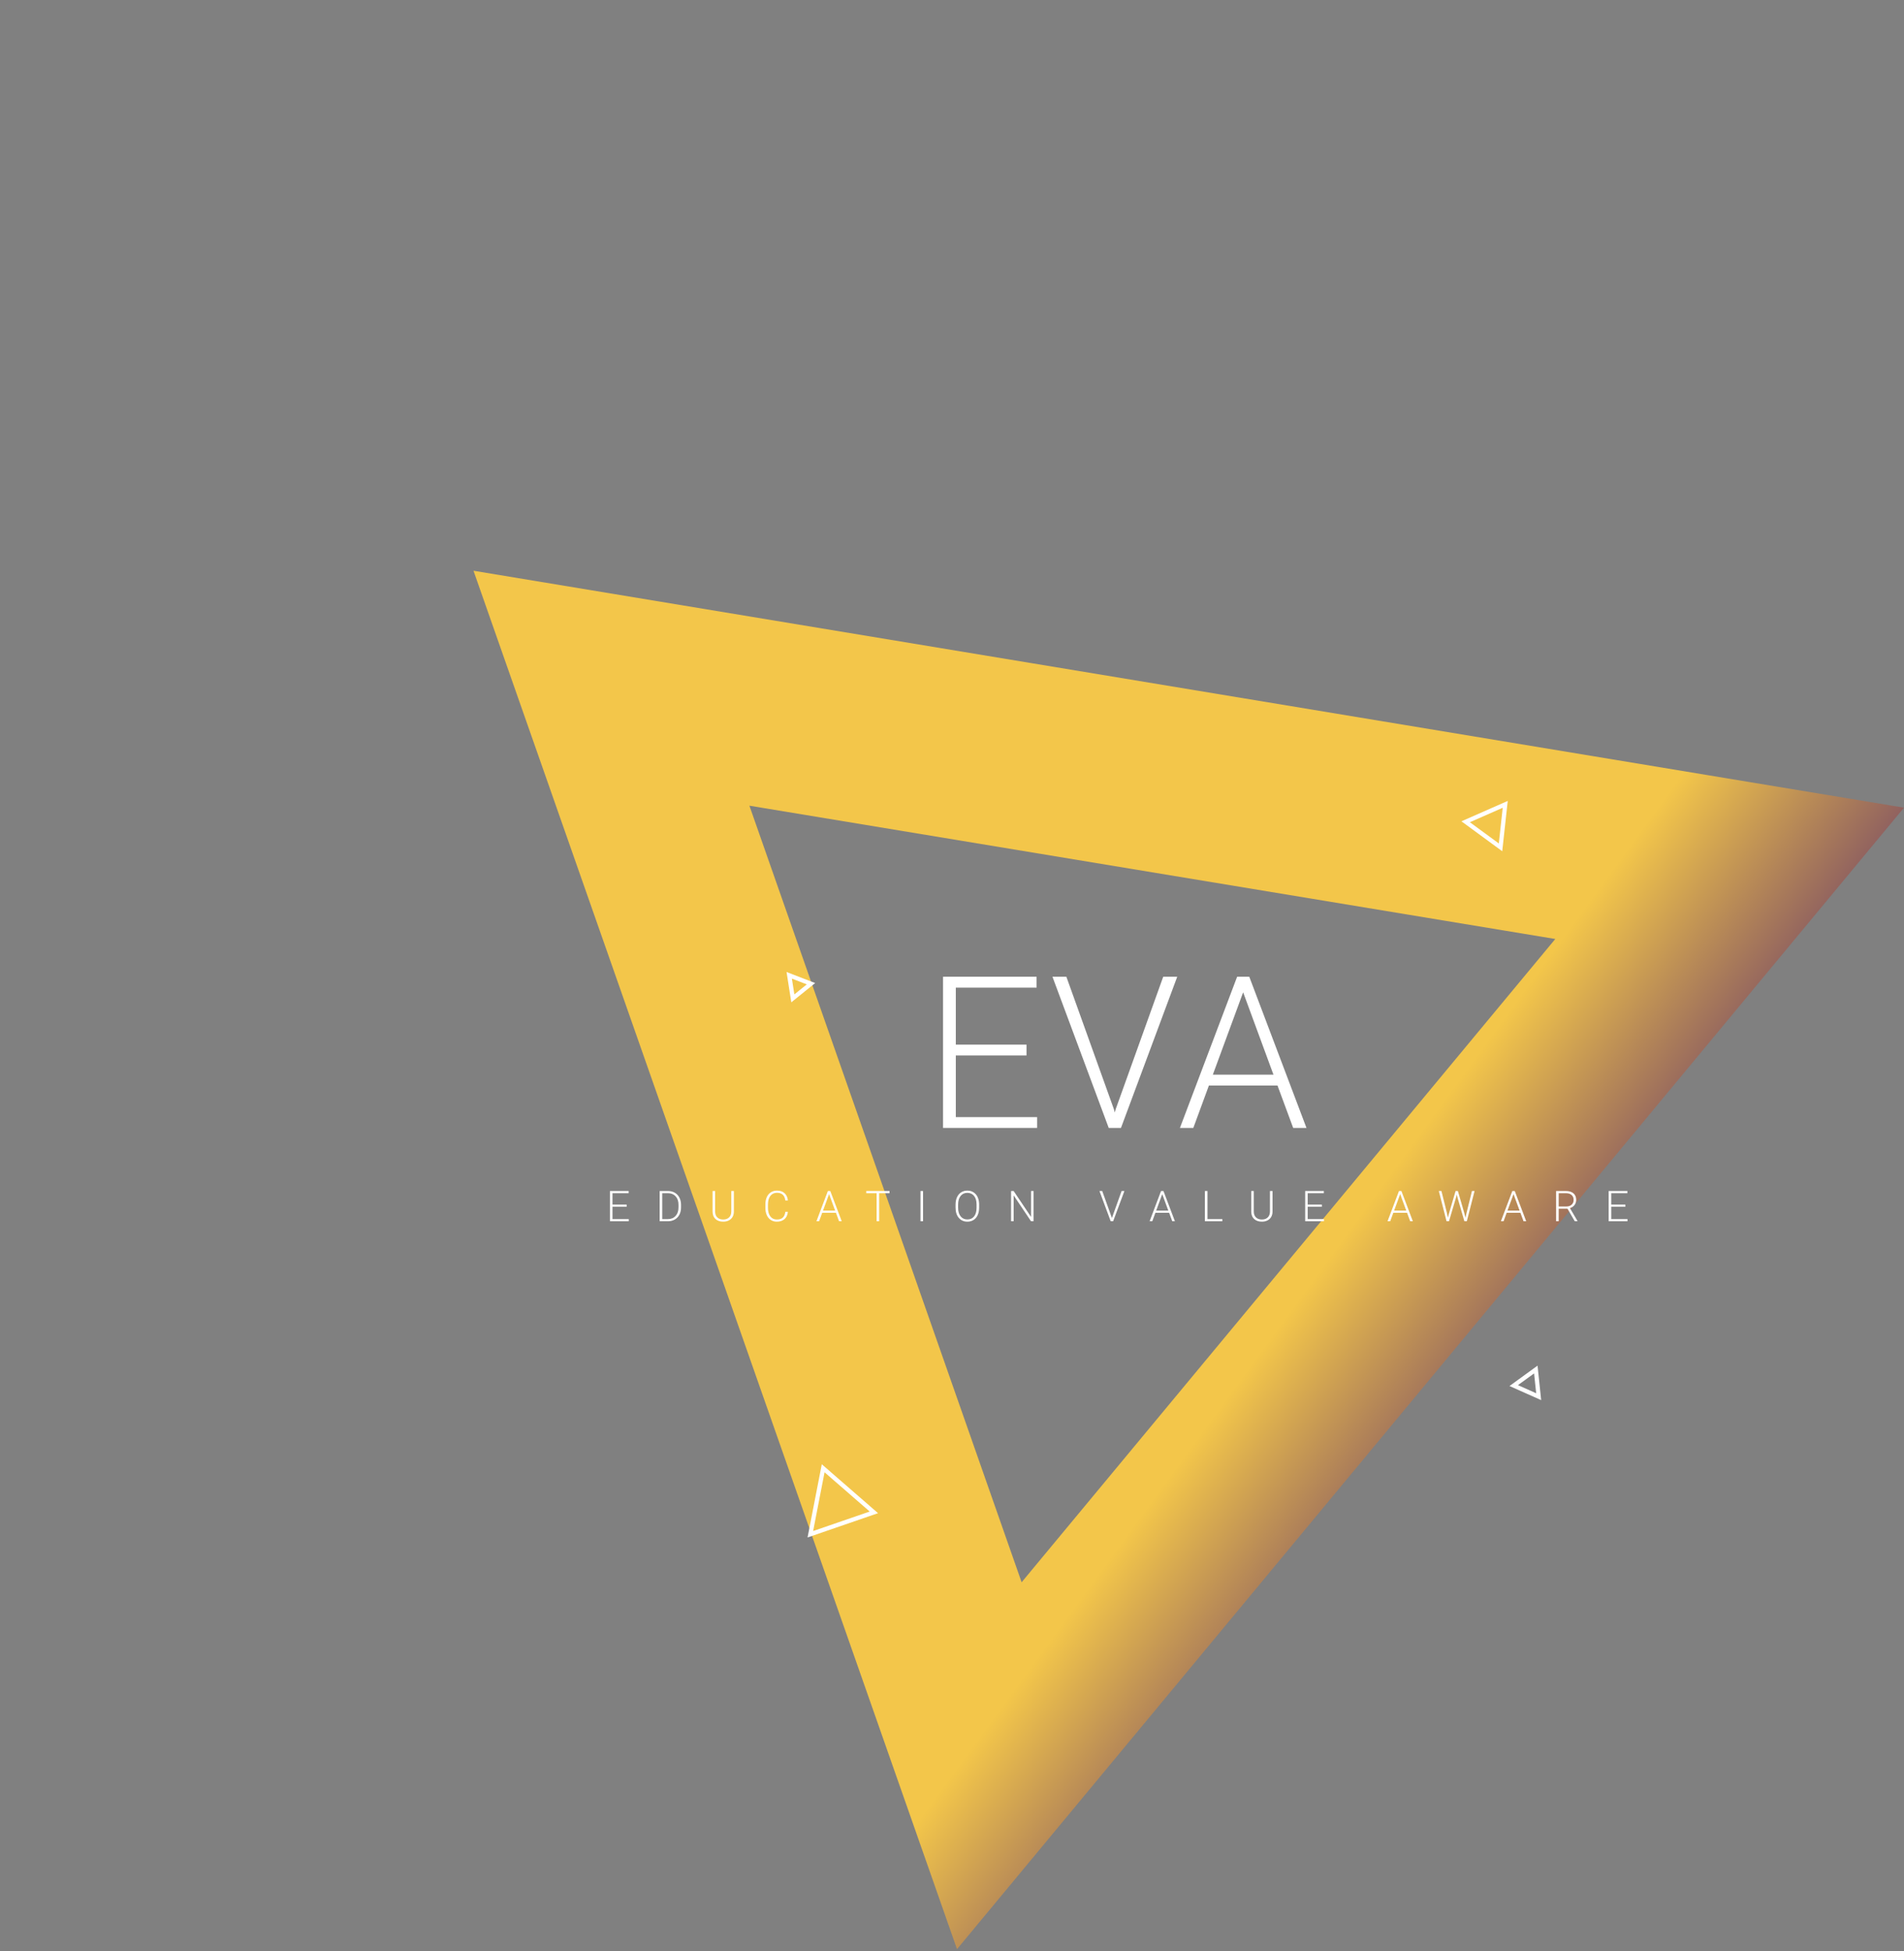 <svg width="653" height="669" viewBox="0 0 653 669" fill="none" xmlns="http://www.w3.org/2000/svg">
<rect x="0" y="0" width="653" height="669" fill="#808080" stroke="none"/>
<path fill-rule="evenodd" clip-rule="evenodd" d="M653 276.922L162.391 195.688L328.218 668.299L653 276.922ZM533.403 321.947L257.016 276.244L350.377 542.502L533.403 321.947Z" fill="url(#paint0_linear)"/>
<path d="M214.913 413.757H210.064V417.986H215.639V418.727H209.188V408.359H215.604V409.107H210.064V413.016H214.913V413.757Z" fill="white"/>
<path d="M226.24 418.727V408.359H229.138C229.988 408.359 230.75 408.554 231.424 408.943C232.098 409.328 232.623 409.881 232.998 410.602C233.377 411.324 233.567 412.145 233.567 413.066V414.02C233.567 414.946 233.38 415.767 233.005 416.484C232.63 417.201 232.1 417.754 231.417 418.143C230.738 418.532 229.957 418.727 229.074 418.727H226.24ZM227.116 409.107V417.986H229.081C230.173 417.986 231.049 417.625 231.709 416.904C232.369 416.178 232.699 415.197 232.699 413.963V413.052C232.699 411.86 232.373 410.906 231.723 410.189C231.073 409.472 230.216 409.112 229.153 409.107H227.116Z" fill="white"/>
<path d="M251.688 408.359V415.437C251.683 416.135 251.529 416.743 251.225 417.26C250.921 417.777 250.491 418.176 249.936 418.456C249.385 418.732 248.752 418.869 248.035 418.869C246.943 418.869 246.067 418.573 245.407 417.979C244.752 417.381 244.413 416.555 244.389 415.501V408.359H245.258V415.373C245.258 416.246 245.507 416.925 246.005 417.409C246.504 417.889 247.18 418.129 248.035 418.129C248.889 418.129 249.563 417.887 250.057 417.402C250.555 416.918 250.805 416.244 250.805 415.38V408.359H251.688Z" fill="white"/>
<path d="M270.221 415.494C270.102 416.586 269.711 417.421 269.046 418C268.386 418.58 267.506 418.869 266.404 418.869C265.635 418.869 264.954 418.677 264.361 418.292C263.772 417.908 263.316 417.364 262.993 416.662C262.671 415.955 262.507 415.148 262.502 414.241V412.895C262.502 411.974 262.664 411.158 262.986 410.446C263.309 409.734 263.772 409.185 264.375 408.801C264.982 408.412 265.68 408.217 266.468 408.217C267.579 408.217 268.455 408.518 269.096 409.121C269.741 409.719 270.116 410.548 270.221 411.606H269.338C269.12 409.845 268.163 408.965 266.468 408.965C265.528 408.965 264.778 409.316 264.218 410.018C263.663 410.721 263.385 411.692 263.385 412.931V414.198C263.385 415.394 263.656 416.349 264.197 417.061C264.743 417.773 265.479 418.129 266.404 418.129C267.32 418.129 268.011 417.91 268.476 417.474C268.942 417.032 269.229 416.372 269.338 415.494H270.221Z" fill="white"/>
<path d="M286.696 415.822H281.99L280.922 418.727H280.003L283.926 408.359H284.76L288.683 418.727H287.771L286.696 415.822ZM282.26 415.074H286.419L284.339 409.427L282.26 415.074Z" fill="white"/>
<path d="M305.073 409.107H301.52V418.727H300.644V409.107H297.098V408.359H305.073V409.107Z" fill="white"/>
<path d="M316.571 418.727H315.695V408.359H316.571V418.727Z" fill="white"/>
<path d="M335.802 414.106C335.802 415.06 335.636 415.898 335.304 416.619C334.976 417.341 334.506 417.896 333.894 418.285C333.282 418.675 332.574 418.869 331.772 418.869C330.562 418.869 329.584 418.437 328.838 417.573C328.093 416.705 327.72 415.534 327.72 414.063V412.995C327.72 412.05 327.887 411.215 328.219 410.488C328.556 409.757 329.031 409.197 329.643 408.808C330.255 408.414 330.96 408.217 331.758 408.217C332.555 408.217 333.258 408.409 333.865 408.794C334.478 409.178 334.95 409.722 335.282 410.424C335.615 411.127 335.788 411.941 335.802 412.867V414.106ZM334.926 412.981C334.926 411.732 334.644 410.754 334.079 410.047C333.514 409.34 332.74 408.986 331.758 408.986C330.794 408.986 330.025 409.342 329.451 410.054C328.881 410.761 328.596 411.751 328.596 413.023V414.106C328.596 415.335 328.881 416.311 329.451 417.032C330.02 417.749 330.794 418.107 331.772 418.107C332.764 418.107 333.538 417.754 334.093 417.046C334.649 416.334 334.926 415.345 334.926 414.077V412.981Z" fill="white"/>
<path d="M354.478 418.727H353.602L347.642 409.855V418.727H346.759V408.359H347.642L353.609 417.239V408.359H354.478V418.727Z" fill="white"/>
<path d="M381.284 417.445L381.341 417.666L381.405 417.445L384.666 408.359H385.627L381.768 418.727H380.928L377.069 408.359H378.023L381.284 417.445Z" fill="white"/>
<path d="M400.964 415.822H396.257L395.189 418.727H394.27L398.194 408.359H399.027L402.95 418.727H402.039L400.964 415.822ZM396.527 415.074H400.686L398.607 409.427L396.527 415.074Z" fill="white"/>
<path d="M414.114 417.986H419.233V418.727H413.231V408.359H414.114V417.986Z" fill="white"/>
<path d="M436.428 408.359V415.437C436.423 416.135 436.269 416.743 435.965 417.26C435.661 417.777 435.232 418.176 434.676 418.456C434.126 418.732 433.492 418.869 432.775 418.869C431.683 418.869 430.808 418.573 430.148 417.979C429.493 417.381 429.153 416.555 429.13 415.501V408.359H429.998V415.373C429.998 416.246 430.247 416.925 430.746 417.409C431.244 417.889 431.921 418.129 432.775 418.129C433.63 418.129 434.304 417.887 434.797 417.402C435.296 416.918 435.545 416.244 435.545 415.38V408.359H436.428Z" fill="white"/>
<path d="M453.345 413.757H448.496V417.986H454.071V418.727H447.62V408.359H454.036V409.107H448.496V413.016H453.345V413.757Z" fill="white"/>
<path d="M482.565 415.822H477.858L476.79 418.727H475.871L479.795 408.359H480.628L484.551 418.727H483.64L482.565 415.822ZM478.129 415.074H482.287L480.208 409.427L478.129 415.074Z" fill="white"/>
<path d="M496.249 415.928L496.569 417.538L496.961 416L499.211 408.359H500.002L502.223 416L502.608 417.552L502.949 415.928L504.822 408.359H505.719L503.063 418.727H502.223L499.873 410.617L499.61 409.591L499.354 410.617L496.947 418.727H496.107L493.458 408.359H494.355L496.249 415.928Z" fill="white"/>
<path d="M521.44 415.822H516.733L515.665 418.727H514.747L518.67 408.359H519.503L523.427 418.727H522.515L521.44 415.822ZM517.004 415.074H521.162L519.083 409.427L517.004 415.074Z" fill="white"/>
<path d="M537.581 414.412H534.569V418.727H533.686V408.359H537.054C538.16 408.359 539.024 408.628 539.646 409.164C540.268 409.7 540.579 410.45 540.579 411.414C540.579 412.079 540.384 412.665 539.995 413.173C539.605 413.681 539.083 414.032 538.428 414.227L541.02 418.634V418.727H540.087L537.581 414.412ZM534.569 413.664H537.253C537.989 413.664 538.58 413.455 539.026 413.037C539.472 412.62 539.696 412.079 539.696 411.414C539.696 410.683 539.463 410.116 538.998 409.712C538.533 409.309 537.88 409.107 537.04 409.107H534.569V413.664Z" fill="white"/>
<path d="M557.438 413.757H552.589V417.986H558.165V418.727H551.714V408.359H558.129V409.107H552.589V413.016H557.438V413.757Z" fill="white"/>
<path d="M352.053 361.876H327.808V383.024H355.685V386.727H323.429V334.889H355.507V338.628H327.808V358.173H352.053V361.876Z" fill="white"/>
<path d="M382.029 380.318L382.314 381.422L382.634 380.318L398.94 334.889H403.747L384.45 386.727H380.249L360.952 334.889H365.723L382.029 380.318Z" fill="white"/>
<path d="M438.137 372.201H414.604L409.264 386.727H404.671L424.288 334.889H428.454L448.071 386.727H443.513L438.137 372.201ZM415.957 368.463H436.749L426.353 340.23L415.957 368.463Z" fill="white"/>
<path fill-rule="evenodd" clip-rule="evenodd" d="M517.1 274.607L515.21 291.864L501.21 281.599L517.1 274.607ZM269.76 333.268L279.575 337.059L271.385 343.664L269.76 333.268ZM281.842 502.043L301.137 518.816L276.963 527.14L281.842 502.043ZM517.701 475.221L527.32 468.233L528.563 480.057L517.701 475.221ZM515.376 276.959L504.109 281.916L514.035 289.195L515.376 276.959ZM271.59 335.539L272.435 340.944L276.694 337.509L271.59 335.539ZM282.791 504.801L278.877 524.938L298.274 518.26L282.791 504.801ZM520.602 474.916L526.849 477.698L526.134 470.897L520.602 474.916Z" fill="white"/>
<defs>
<linearGradient id="paint0_linear" x1="608.878" y1="435.727" x2="293.257" y2="205.338" gradientUnits="userSpaceOnUse">
<stop stop-color="#3D0D71"/>
<stop offset="0.323" stop-color="#F3C64A"/>
<stop offset="0.984" stop-color="#F3C64A"/>
</linearGradient>
</defs>
</svg>
